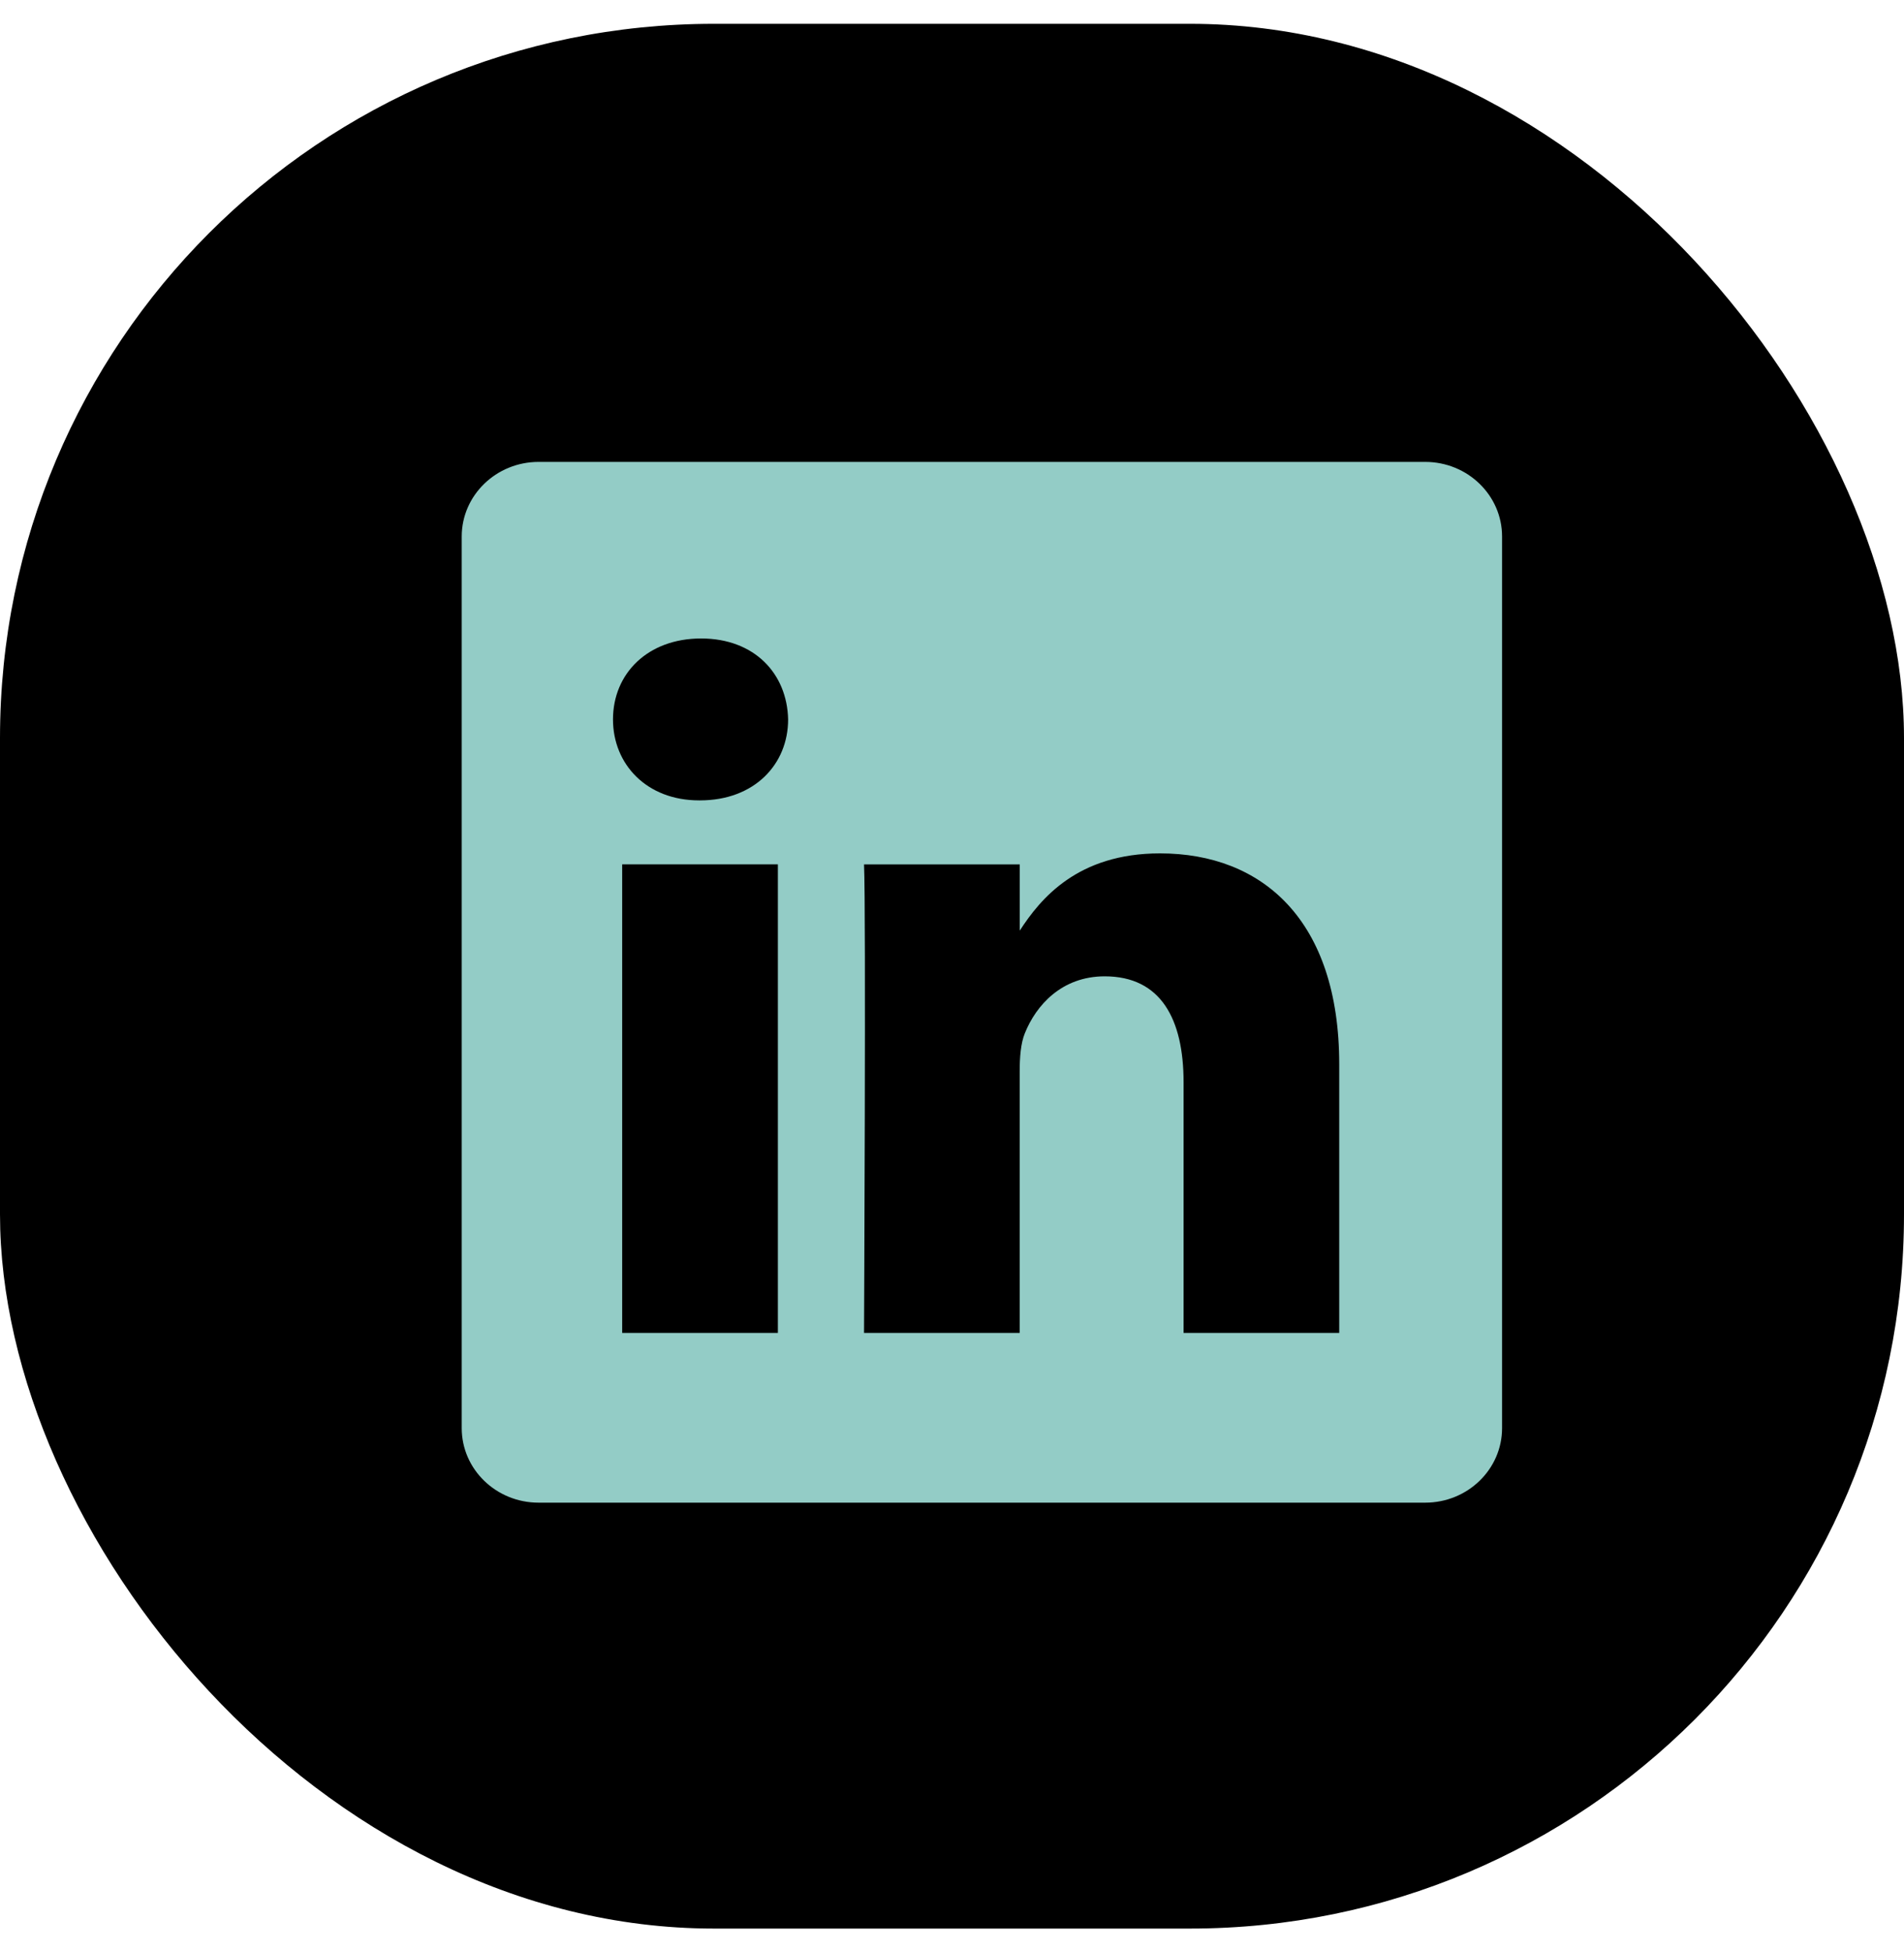 <svg width="40" height="41" viewBox="0 0 40 41" fill="none" xmlns="http://www.w3.org/2000/svg">
<rect y="0.5" width="40" height="40" rx="15" fill="black"/>
<path fill-rule="evenodd" clip-rule="evenodd" d="M11.315 9.7C10.424 9.7 9.7 10.402 9.7 11.266V29.991C9.7 30.856 10.424 31.556 11.315 31.556H29.941C30.833 31.556 31.556 30.855 31.556 29.991V11.266C31.556 10.402 30.833 9.7 29.941 9.7H11.315ZM16.342 18.151V27.991H13.071V18.151H16.342ZM16.557 15.108C16.557 16.052 15.847 16.808 14.707 16.808L14.686 16.808C13.588 16.808 12.878 16.052 12.878 15.108C12.878 14.143 13.609 13.408 14.729 13.408C15.847 13.408 16.536 14.143 16.557 15.108ZM21.422 27.991H18.152C18.152 27.991 18.195 19.075 18.152 18.152H21.423V19.544C21.857 18.874 22.636 17.921 24.37 17.921C26.522 17.921 28.135 19.327 28.135 22.349V27.991H24.865V22.728C24.865 21.405 24.391 20.503 23.208 20.503C22.305 20.503 21.766 21.111 21.53 21.699C21.444 21.909 21.422 22.203 21.422 22.497V27.991Z" fill="#93CCC6"/>
</svg>
